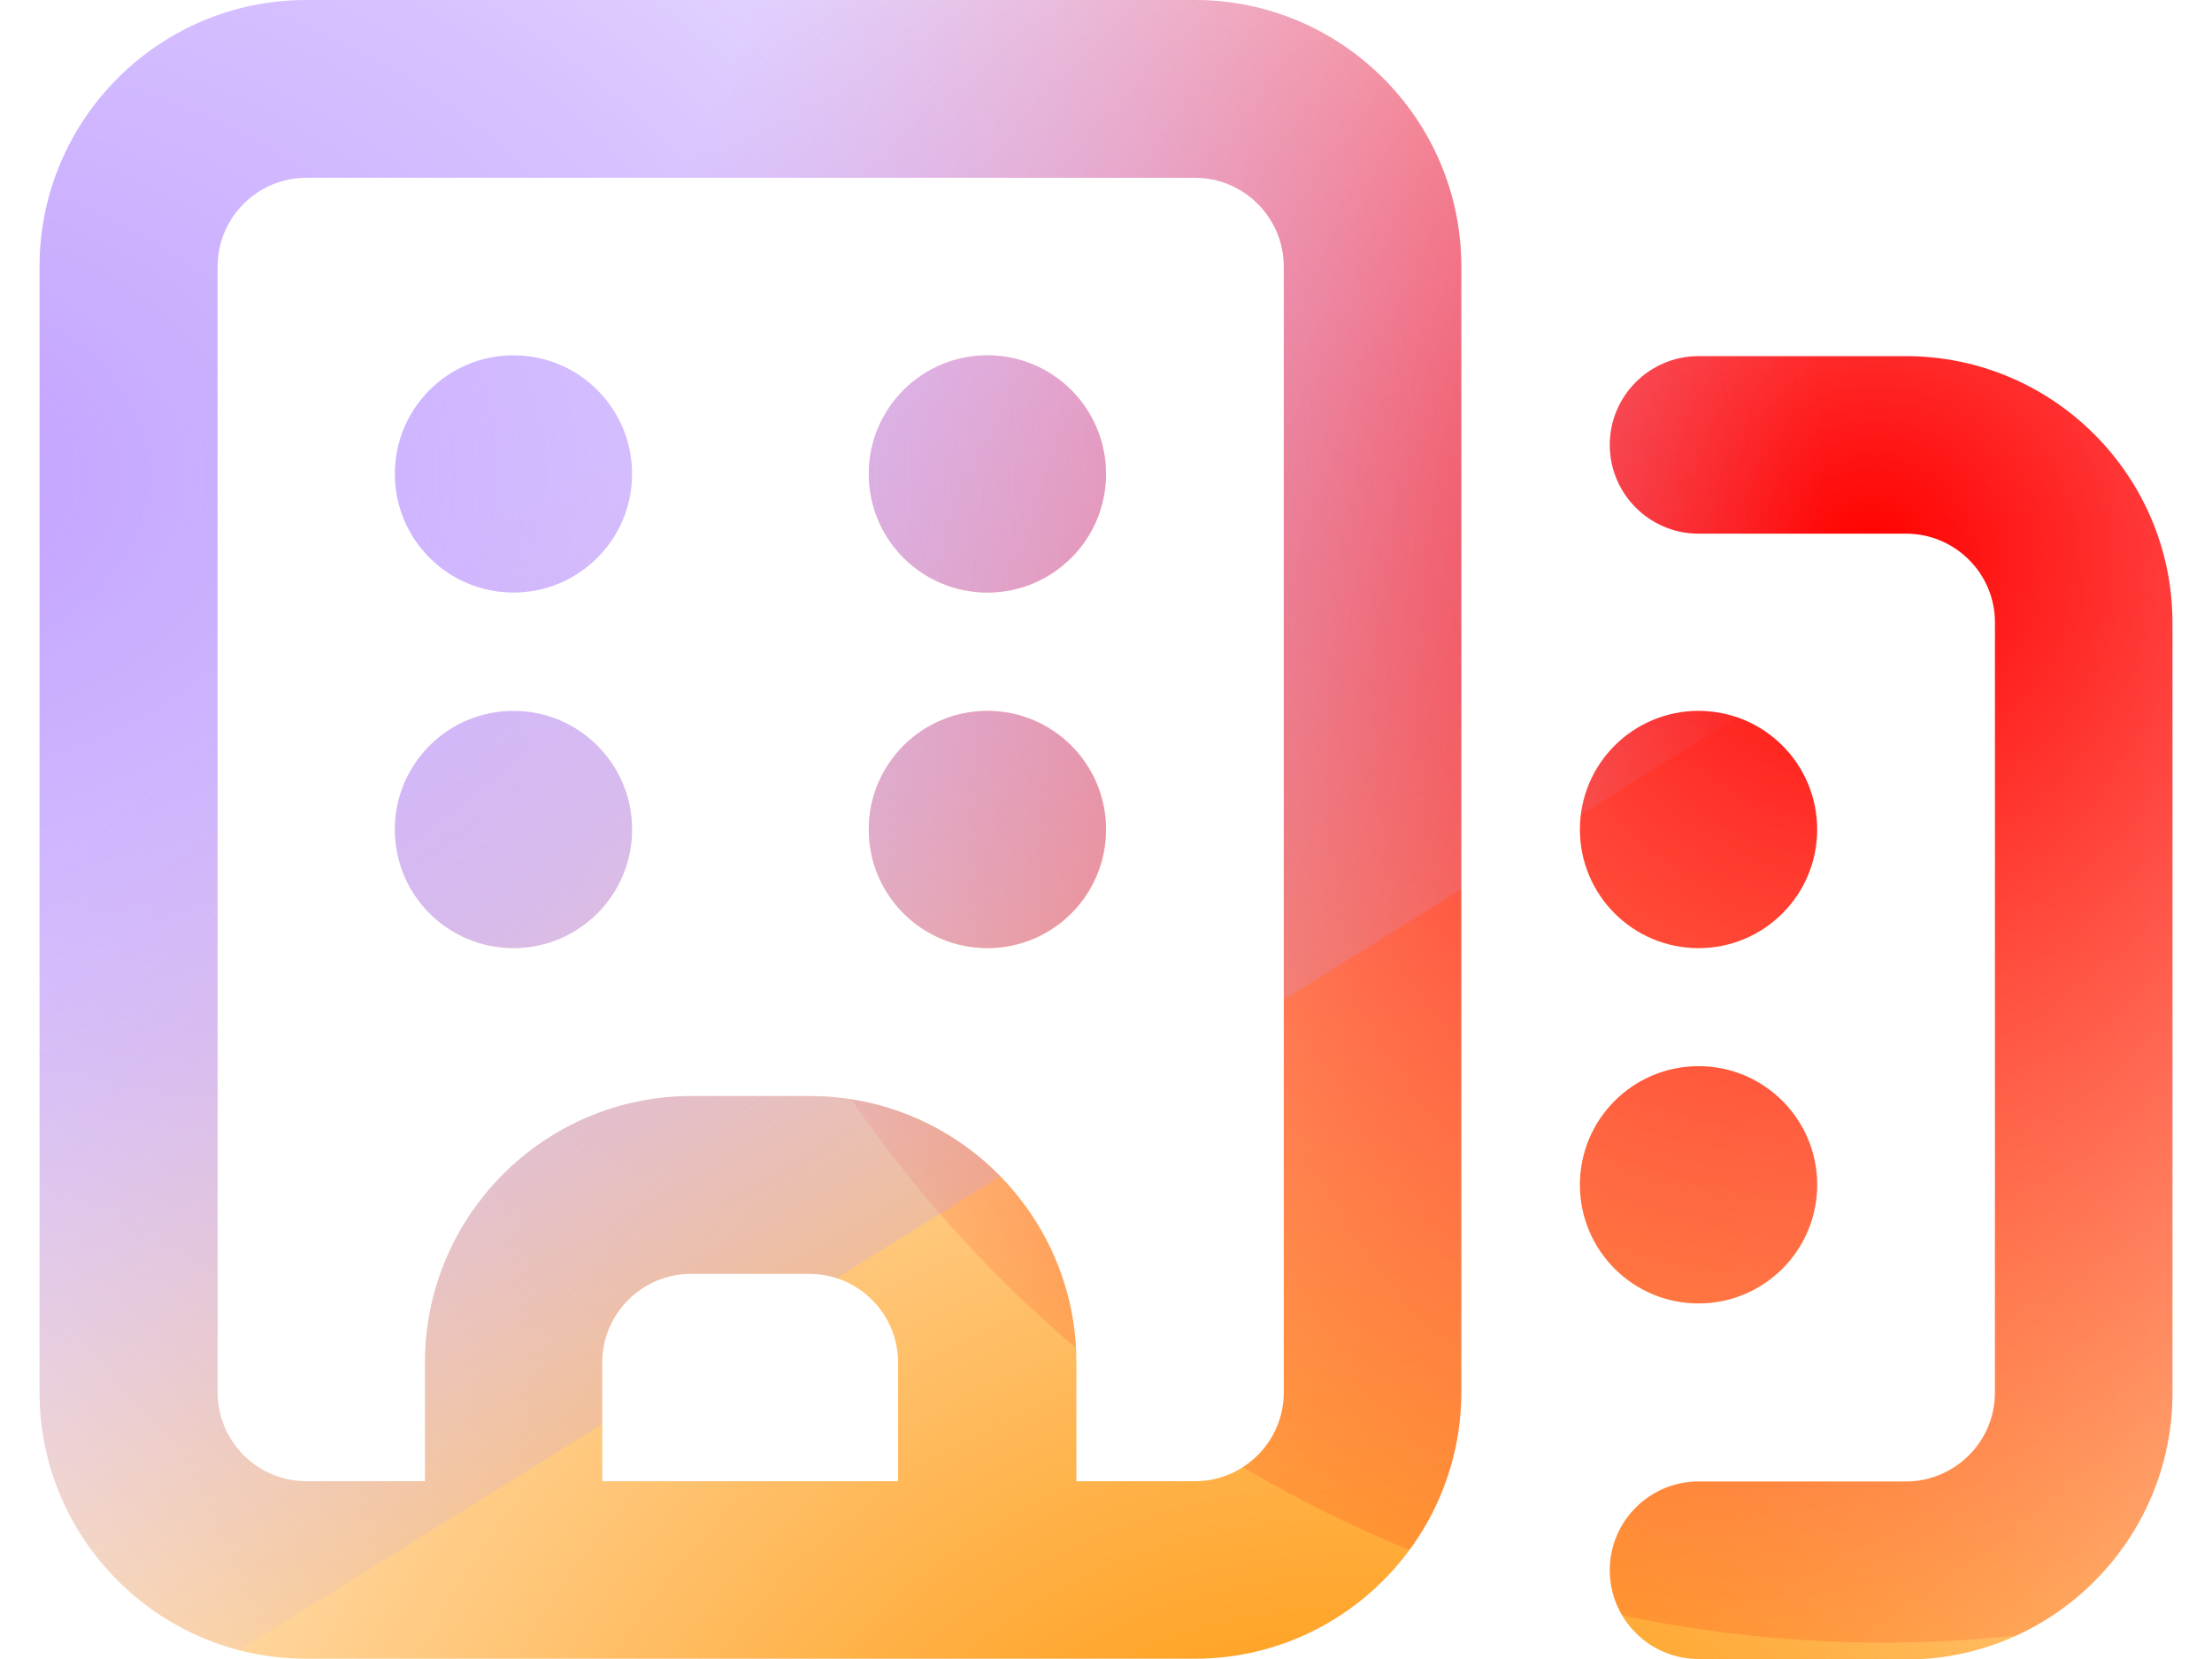 <?xml version="1.0" encoding="UTF-8"?><svg id="Layer_1" xmlns="http://www.w3.org/2000/svg" xmlns:xlink="http://www.w3.org/1999/xlink" viewBox="0 0 80 60"><defs><style>.cls-1{fill:none;}.cls-2{fill:url(#radial-gradient-3);}.cls-3{fill:url(#radial-gradient-2);}.cls-4{fill:url(#radial-gradient);}.cls-5{clip-path:url(#clippath);}</style><clipPath id="clippath"><path class="cls-1" d="M68.93,60h-7.5c-1.77,0-3.21-1.44-3.21-3.21s1.44-3.21,3.21-3.21h7.5c1.77,0,3.22-1.44,3.22-3.21v-27.86c0-1.77-1.44-3.21-3.22-3.21h-7.5c-1.77,0-3.21-1.44-3.21-3.21s1.44-3.21,3.21-3.21h7.5c5.32,0,9.64,4.33,9.64,9.64v27.86c0,5.32-4.33,9.64-9.64,9.64ZM35.71,21.43c2.37,0,4.29-1.92,4.29-4.29s-1.92-4.29-4.29-4.29-4.29,1.92-4.29,4.29,1.92,4.29,4.29,4.29ZM18.57,34.29c2.37,0,4.29-1.92,4.29-4.29s-1.92-4.29-4.29-4.29-4.29,1.92-4.29,4.29,1.92,4.29,4.29,4.29ZM18.57,21.43c2.37,0,4.29-1.92,4.29-4.29s-1.92-4.29-4.29-4.29-4.29,1.92-4.29,4.29,1.92,4.29,4.29,4.29ZM43.21,0H11.07C5.75,0,1.43,4.33,1.43,9.64v40.71c0,5.32,4.33,9.64,9.64,9.64h32.14c5.32,0,9.64-4.33,9.64-9.64V9.64c0-5.32-4.33-9.64-9.64-9.64ZM32.49,53.57h-10.71v-4.29c0-1.77,1.44-3.21,3.21-3.21h4.28c1.77,0,3.21,1.44,3.21,3.21v4.29ZM46.43,50.36c0,1.77-1.44,3.21-3.21,3.21h-4.29v-4.29c0-5.32-4.33-9.64-9.64-9.64h-4.28c-5.32,0-9.64,4.33-9.64,9.64v4.29h-4.29c-1.77,0-3.21-1.44-3.21-3.21V9.64c0-1.77,1.44-3.21,3.21-3.21h32.14c1.77,0,3.21,1.44,3.21,3.21v40.71ZM35.71,34.29c2.37,0,4.29-1.92,4.29-4.29s-1.92-4.29-4.29-4.29-4.29,1.92-4.29,4.29,1.92,4.29,4.29,4.29ZM61.43,34.29c2.37,0,4.29-1.92,4.29-4.29s-1.92-4.29-4.29-4.29-4.29,1.92-4.29,4.29,1.92,4.29,4.29,4.29ZM61.43,47.14c2.37,0,4.29-1.92,4.29-4.29s-1.92-4.29-4.29-4.29-4.29,1.92-4.29,4.29,1.92,4.29,4.29,4.29Z"/></clipPath><radialGradient id="radial-gradient" cx="-921.03" cy="615.06" fx="-921.03" fy="615.06" r="1" gradientTransform="translate(61857.87 -38944.74) rotate(-66) scale(66 -66)" gradientUnits="userSpaceOnUse"><stop offset="0" stop-color="#ff9300"/><stop offset=".12" stop-color="#ff9300"/><stop offset="1" stop-color="#ff9300" stop-opacity="0"/></radialGradient><radialGradient id="radial-gradient-2" cx="-912.13" cy="608.71" fx="-912.13" fy="608.71" r="1" gradientTransform="translate(49554.47 -6845.48) rotate(-41.54) scale(45.6 -45.47)" gradientUnits="userSpaceOnUse"><stop offset="0" stop-color="red" stop-opacity="1"/><stop offset="1" stop-color="red" stop-opacity="0"/></radialGradient><radialGradient id="radial-gradient-3" cx="-906.45" cy="619.22" fx="-906.45" fy="619.22" r="1" gradientTransform="translate(65484.79 28984.33) scale(72.25 -46.78)" gradientUnits="userSpaceOnUse"><stop offset="0" stop-color="#c0a0ff"/><stop offset=".47" stop-color="#c1a0ff" stop-opacity=".64"/><stop offset="1" stop-color="#c0a0ff" stop-opacity="0"/></radialGradient></defs><g class="cls-5"><path class="cls-4" d="M46.58,7.96C10.28,7.96-19.14,37.38-19.14,73.68s29.42,65.72,65.72,65.72,65.72-29.42,65.72-65.72S82.87,7.96,46.58,7.96Z"/><path class="cls-3" d="M98.25,47.97c18.77-16.63,20.54-45.28,3.96-64-16.58-18.72-45.24-20.41-64.01-3.79-18.77,16.63-20.54,45.28-3.96,64,16.58,18.72,45.24,20.41,64.01,3.79Z"/><path class="cls-2" d="M6.05-26.12c-5.83-3.65-13.22-3.67-19.08-.06L-71.59,9.98c-5.74,3.54-5.74,11.9-.02,15.46L-13.43,61.56c5.85,3.63,13.24,3.62,19.08-.01L63.7,25.4c5.7-3.55,5.71-11.86.02-15.42L6.05-26.12Z"/></g></svg>